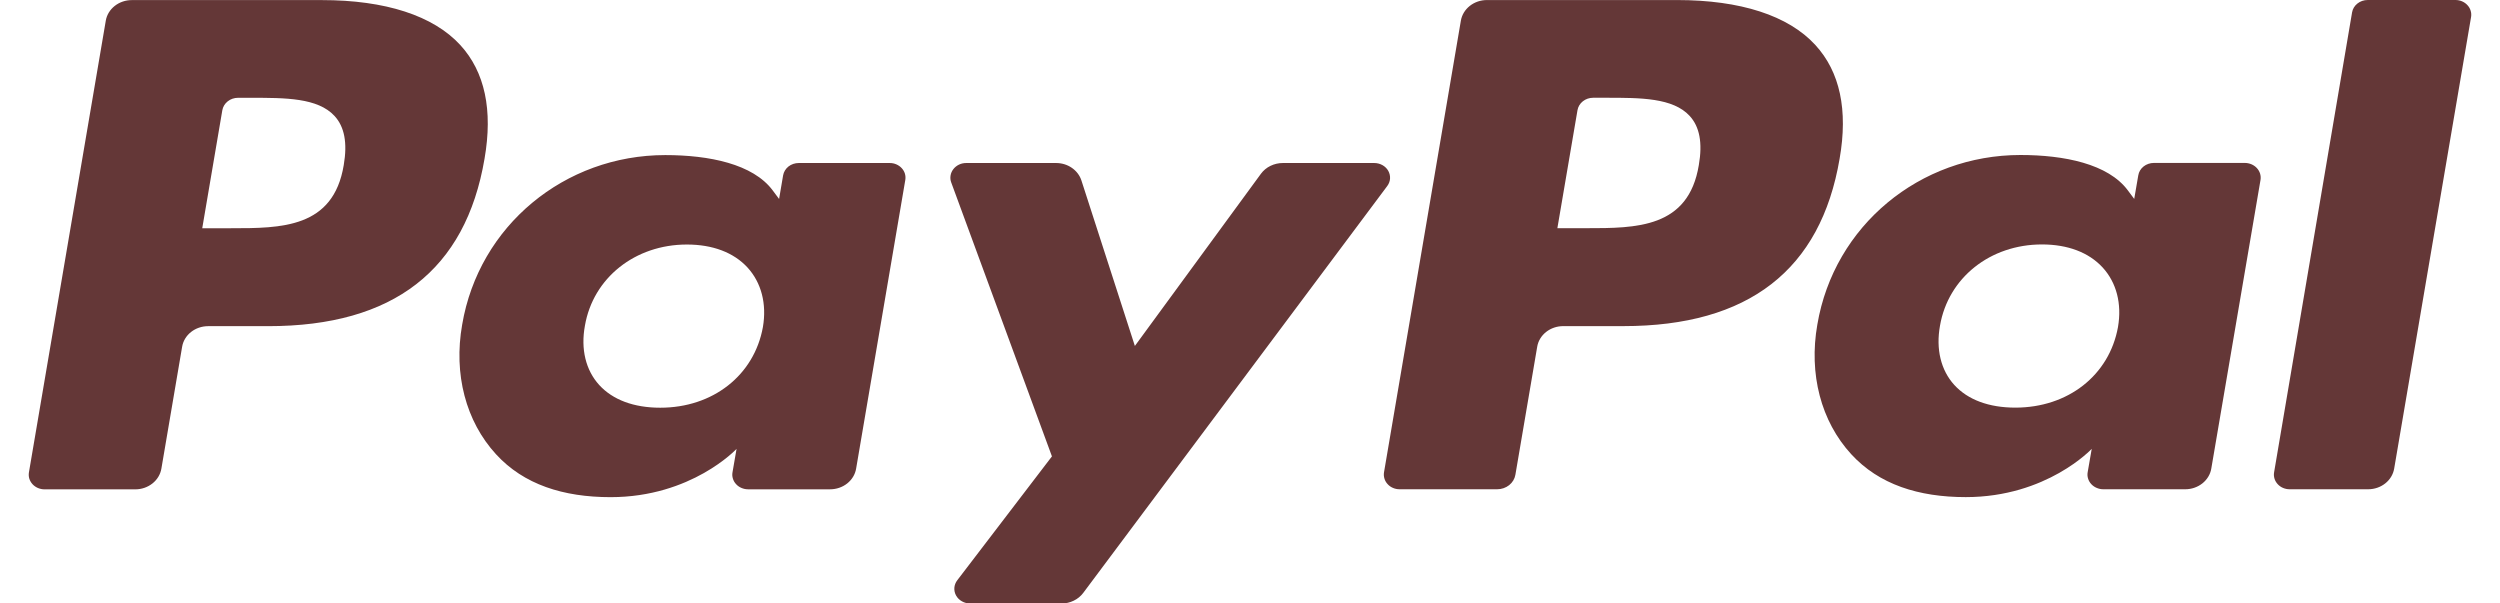 <svg width="58" height="14" viewBox="0 0 58 14" fill="none" xmlns="http://www.w3.org/2000/svg">
<g id="paypal-white" clip-path="url(#clip0_85_1482)">
<path id="Vector" d="M7.466 0.002H3.059C2.913 0.002 2.772 0.05 2.661 0.138C2.55 0.226 2.476 0.348 2.454 0.481L0.671 10.96C0.663 11.008 0.666 11.058 0.68 11.105C0.695 11.152 0.72 11.196 0.755 11.234C0.789 11.271 0.832 11.301 0.881 11.322C0.929 11.342 0.981 11.353 1.034 11.353H3.139C3.285 11.353 3.426 11.304 3.537 11.216C3.648 11.128 3.721 11.007 3.744 10.873L4.225 8.047C4.247 7.913 4.32 7.791 4.431 7.703C4.542 7.615 4.683 7.567 4.829 7.567H6.224C9.128 7.567 10.803 6.264 11.241 3.683C11.438 2.554 11.249 1.667 10.679 1.045C10.053 0.363 8.942 0.002 7.466 0.002ZM7.975 3.829C7.734 5.295 6.525 5.295 5.357 5.295H4.692L5.158 2.557C5.172 2.477 5.216 2.404 5.283 2.351C5.349 2.298 5.434 2.269 5.521 2.269H5.826C6.622 2.269 7.373 2.269 7.761 2.69C7.992 2.941 8.063 3.314 7.975 3.829ZM20.642 3.782H18.531C18.443 3.782 18.359 3.811 18.292 3.863C18.226 3.916 18.182 3.989 18.168 4.069L18.075 4.616L17.927 4.418C17.47 3.803 16.451 3.598 15.434 3.598C13.102 3.598 11.11 5.235 10.722 7.533C10.52 8.679 10.807 9.775 11.508 10.539C12.151 11.242 13.071 11.534 14.166 11.534C16.046 11.534 17.088 10.414 17.088 10.414L16.994 10.958C16.985 11.006 16.988 11.056 17.003 11.103C17.017 11.151 17.042 11.195 17.077 11.232C17.111 11.27 17.154 11.3 17.202 11.32C17.25 11.341 17.303 11.352 17.356 11.352H19.257C19.403 11.352 19.544 11.304 19.655 11.216C19.766 11.128 19.84 11.006 19.862 10.872L21.003 4.175C21.011 4.126 21.008 4.077 20.994 4.029C20.98 3.982 20.954 3.938 20.92 3.901C20.886 3.864 20.843 3.834 20.795 3.813C20.747 3.792 20.695 3.782 20.642 3.782ZM17.699 7.59C17.496 8.708 16.539 9.459 15.318 9.459C14.705 9.459 14.215 9.276 13.901 8.931C13.589 8.588 13.47 8.1 13.57 7.556C13.76 6.448 14.733 5.673 15.935 5.673C16.534 5.673 17.021 5.857 17.342 6.206C17.664 6.558 17.792 7.049 17.699 7.59ZM31.883 3.782H29.762C29.662 3.782 29.563 3.805 29.475 3.848C29.386 3.891 29.311 3.954 29.254 4.031L26.329 8.026L25.089 4.187C25.051 4.07 24.973 3.967 24.867 3.894C24.762 3.821 24.633 3.782 24.501 3.782H22.417C22.358 3.782 22.301 3.794 22.249 3.819C22.197 3.844 22.152 3.88 22.118 3.924C22.084 3.968 22.061 4.019 22.053 4.072C22.044 4.126 22.049 4.181 22.068 4.232L24.405 10.588L22.208 13.463C22.169 13.514 22.146 13.574 22.141 13.636C22.137 13.699 22.15 13.761 22.181 13.816C22.212 13.872 22.259 13.919 22.317 13.951C22.374 13.984 22.441 14.001 22.508 14.001H24.626C24.725 14.001 24.823 13.979 24.91 13.936C24.998 13.894 25.073 13.832 25.13 13.757L32.184 4.316C32.222 4.265 32.245 4.206 32.249 4.144C32.253 4.082 32.239 4.02 32.208 3.964C32.177 3.909 32.13 3.863 32.073 3.831C32.015 3.799 31.95 3.782 31.883 3.782Z" fill="#643737"/>
<path id="Vector_2" d="M38.905 0.001H34.497C34.351 0.001 34.21 0.049 34.099 0.137C33.988 0.225 33.915 0.346 33.892 0.48L32.109 10.958C32.101 11.007 32.104 11.056 32.119 11.104C32.133 11.151 32.158 11.195 32.193 11.232C32.227 11.27 32.27 11.3 32.318 11.32C32.366 11.341 32.419 11.351 32.472 11.351H34.734C34.836 11.351 34.934 11.317 35.012 11.256C35.09 11.194 35.141 11.109 35.157 11.015L35.663 8.045C35.685 7.912 35.758 7.79 35.869 7.702C35.98 7.614 36.121 7.566 36.267 7.566H37.662C40.566 7.566 42.241 6.263 42.679 3.682C42.877 2.553 42.687 1.665 42.116 1.044C41.491 0.361 40.38 0.001 38.905 0.001ZM39.413 3.828C39.173 5.294 37.965 5.294 36.795 5.294H36.131L36.598 2.555C36.612 2.475 36.656 2.402 36.722 2.35C36.788 2.297 36.873 2.268 36.961 2.268H37.265C38.061 2.268 38.812 2.268 39.2 2.689C39.431 2.94 39.502 3.313 39.413 3.828ZM52.079 3.78H49.97C49.883 3.78 49.798 3.809 49.731 3.862C49.665 3.914 49.621 3.988 49.608 4.068L49.514 4.615L49.366 4.417C48.909 3.802 47.891 3.596 46.874 3.596C44.542 3.596 42.55 5.234 42.162 7.531C41.961 8.677 42.247 9.773 42.948 10.537C43.592 11.24 44.511 11.533 45.606 11.533C47.486 11.533 48.528 10.413 48.528 10.413L48.434 10.956C48.425 11.005 48.428 11.055 48.443 11.102C48.457 11.15 48.483 11.194 48.517 11.231C48.552 11.269 48.595 11.299 48.643 11.319C48.691 11.34 48.744 11.351 48.797 11.351H50.698C50.844 11.351 50.985 11.302 51.096 11.214C51.206 11.126 51.28 11.005 51.302 10.871L52.444 4.174C52.452 4.125 52.448 4.075 52.434 4.028C52.419 3.98 52.394 3.937 52.359 3.899C52.325 3.862 52.282 3.832 52.233 3.811C52.185 3.791 52.133 3.78 52.079 3.78ZM49.137 7.589C48.935 8.707 47.977 9.457 46.756 9.457C46.144 9.457 45.653 9.275 45.339 8.93C45.027 8.587 44.91 8.098 45.008 7.555C45.199 6.446 46.171 5.671 47.373 5.671C47.972 5.671 48.459 5.856 48.78 6.204C49.103 6.556 49.231 7.047 49.137 7.589ZM54.568 0.288L52.759 10.958C52.75 11.007 52.754 11.056 52.768 11.104C52.782 11.151 52.808 11.195 52.842 11.232C52.877 11.27 52.919 11.3 52.967 11.32C53.016 11.341 53.068 11.351 53.121 11.351H54.94C55.242 11.351 55.498 11.148 55.545 10.871L57.329 0.394C57.337 0.345 57.334 0.296 57.319 0.248C57.305 0.201 57.28 0.157 57.245 0.12C57.211 0.082 57.168 0.052 57.12 0.031C57.072 0.011 57.02 8.70194e-05 56.967 0H54.93C54.843 0 54.758 0.029 54.692 0.082C54.625 0.135 54.581 0.208 54.568 0.288Z" fill="#643737"/>
</g>
<defs>
<clipPath id="clip0_85_1482">
<rect width="58" height="14" fill="white"/>
</clipPath>
</defs>
</svg>
